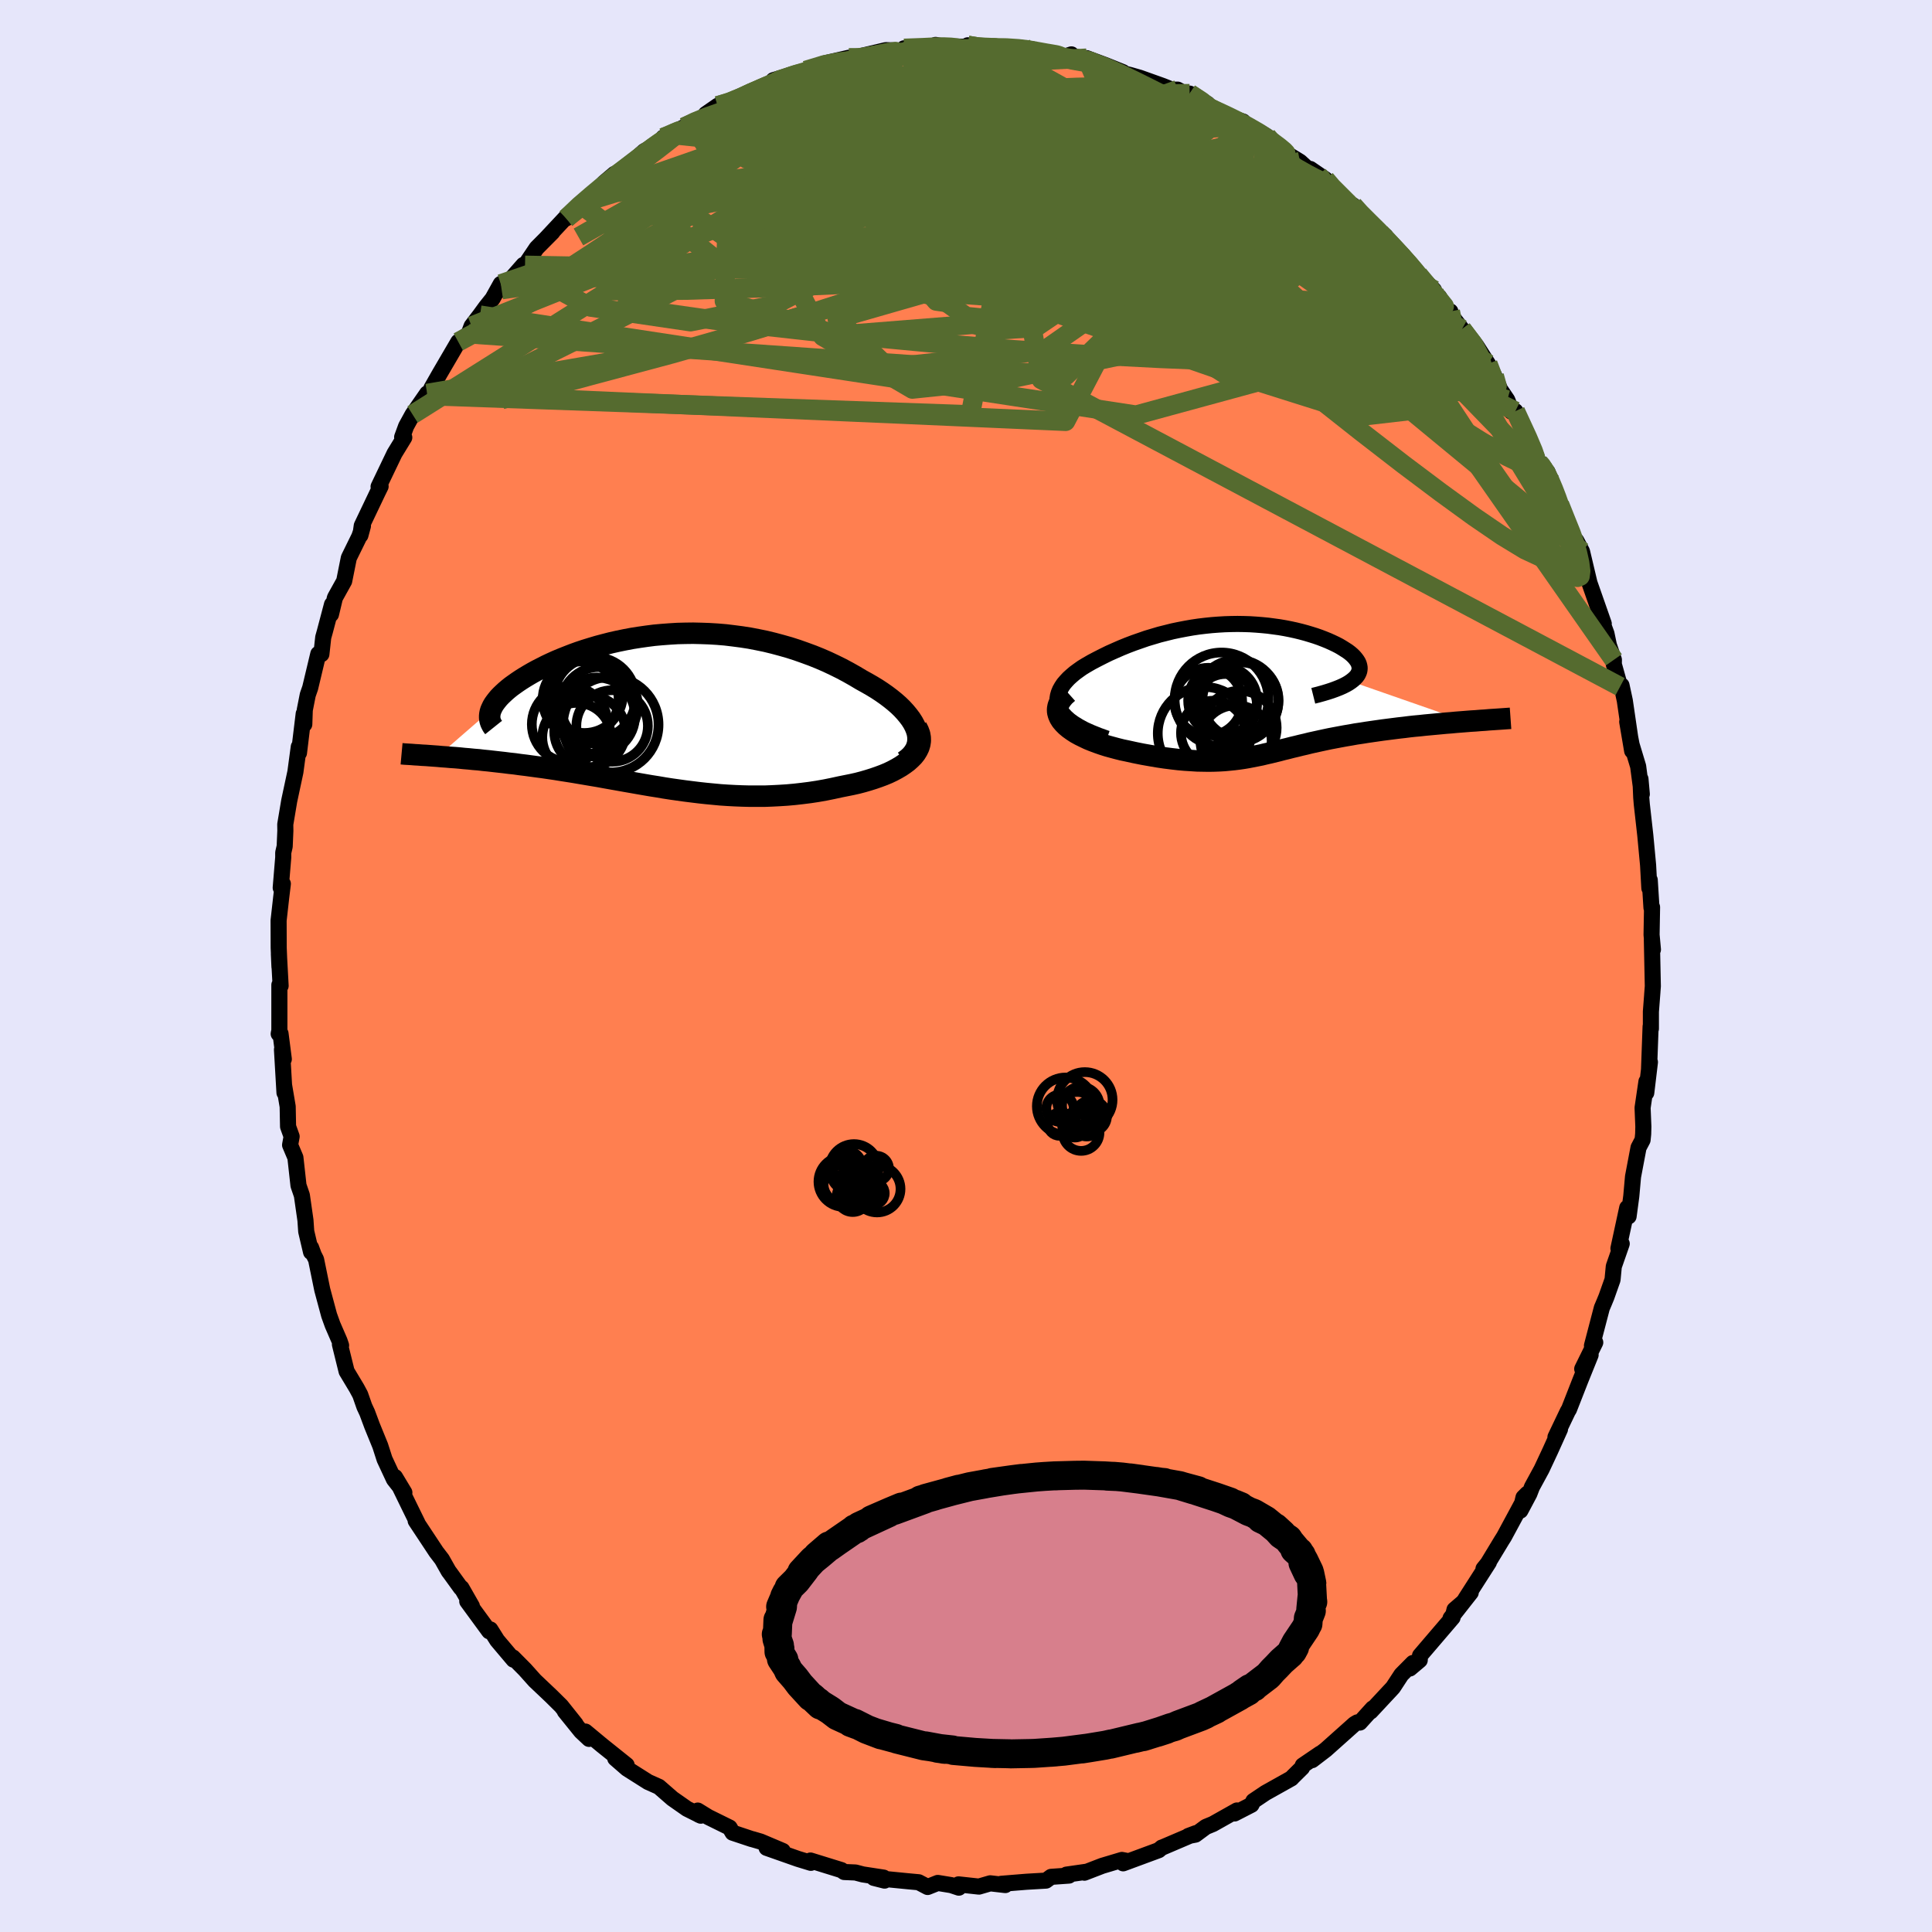 <svg viewBox="-100 -100 200 200" xmlns="http://www.w3.org/2000/svg" width="500" height="500" id="face-svg">
    <defs>
      <clipPath id="leftEyeClipPath">
        <polyline points="26.15,1.98 26,1.62 25.81,1.26 25.58,0.9 25.31,0.54 25.01,0.18 24.68,-0.18 24.32,-0.53 23.92,-0.88 23.5,-1.22 23.05,-1.56 22.58,-1.89 22.08,-2.22 21.57,-2.53 21.03,-2.84 20.47,-3.15 19.8,-3.55 19.11,-3.94 18.4,-4.32 17.67,-4.68 16.93,-5.03 16.17,-5.36 15.4,-5.67 14.61,-5.96 13.82,-6.24 13.01,-6.5 12.2,-6.73 11.38,-6.95 10.56,-7.15 9.73,-7.32 8.9,-7.48 8.06,-7.61 7.22,-7.72 6.39,-7.82 5.55,-7.89 4.72,-7.94 3.89,-7.97 3.06,-7.99 2.24,-7.98 1.43,-7.96 0.62,-7.91 -0.18,-7.85 -0.96,-7.78 -1.74,-7.68 -2.51,-7.57 -3.27,-7.45 -4.01,-7.31 -4.74,-7.16 -5.45,-7 -6.15,-6.82 -6.83,-6.64 -7.5,-6.44 -8.15,-6.24 -8.78,-6.03 -9.39,-5.81 -9.98,-5.58 -10.56,-5.35 -11.11,-5.12 -11.64,-4.88 -12.15,-4.64 -12.64,-4.39 -13.11,-4.15 -13.55,-3.91 -13.98,-3.66 -14.38,-3.42 -14.76,-3.18 -15.12,-2.94 -15.46,-2.7 -15.78,-2.47 -16.08,-2.23 -16.35,-2 -16.61,-1.76 -16.84,-1.54 -17.06,-1.31 -17.25,-1.08 -17.42,-0.86 -17.57,-0.65 -17.7,-0.43 -17.8,-0.22 -17.89,-0.02 -23.38,4.75 -22.95,4.79 -22.51,4.82 -22.06,4.86 -21.6,4.89 -21.13,4.93 -20.65,4.98 -20.16,5.02 -19.67,5.07 -19.16,5.11 -18.65,5.17 -18.13,5.22 -17.61,5.28 -17.08,5.34 -16.54,5.4 -15.99,5.47 -15.43,5.53 -14.86,5.61 -14.28,5.68 -13.69,5.76 -13.1,5.84 -12.49,5.92 -11.88,6.01 -11.26,6.1 -10.64,6.2 -10,6.3 -9.37,6.4 -8.72,6.51 -8.07,6.62 -7.42,6.73 -6.76,6.84 -6.1,6.96 -5.43,7.08 -4.75,7.2 -4.08,7.32 -3.39,7.44 -2.71,7.56 -2.02,7.68 -1.32,7.8 -0.62,7.91 0.08,8.03 0.79,8.14 1.5,8.24 2.22,8.34 2.94,8.43 3.67,8.52 4.4,8.6 5.14,8.67 5.88,8.74 6.63,8.79 7.38,8.83 8.14,8.86 8.9,8.88 9.67,8.88 10.44,8.88 11.22,8.85 12,8.81 12.78,8.76 13.56,8.69 14.35,8.6 15.14,8.5 15.93,8.38 16.72,8.24 17.51,8.08 18.29,7.91 18.89,7.79 19.49,7.67 20.07,7.54 20.64,7.39 21.19,7.23 21.73,7.06 22.25,6.88 22.76,6.69 23.24,6.49 23.7,6.27 24.13,6.04 24.54,5.8 24.91,5.55 25.26,5.29 25.57,5.01" />
      </clipPath>
      <clipPath id="rightEyeClipPath">
        <polyline points="-20.46,2.02 -20.57,1.7 -20.63,1.38 -20.64,1.06 -20.59,0.75 -20.5,0.44 -20.37,0.13 -20.2,-0.17 -20,-0.47 -19.75,-0.76 -19.48,-1.05 -19.17,-1.33 -18.84,-1.61 -18.47,-1.88 -18.09,-2.15 -17.68,-2.4 -17.11,-2.73 -16.52,-3.04 -15.91,-3.35 -15.3,-3.65 -14.67,-3.93 -14.03,-4.21 -13.39,-4.47 -12.73,-4.72 -12.07,-4.95 -11.41,-5.18 -10.74,-5.38 -10.07,-5.58 -9.39,-5.75 -8.71,-5.92 -8.04,-6.06 -7.36,-6.19 -6.68,-6.31 -6,-6.41 -5.33,-6.49 -4.65,-6.56 -3.99,-6.61 -3.32,-6.65 -2.66,-6.67 -2.01,-6.68 -1.36,-6.67 -0.72,-6.65 -0.09,-6.61 0.53,-6.56 1.15,-6.5 1.75,-6.42 2.34,-6.34 2.92,-6.24 3.48,-6.13 4.03,-6.01 4.56,-5.88 5.08,-5.74 5.58,-5.59 6.06,-5.44 6.52,-5.28 6.96,-5.11 7.38,-4.94 7.78,-4.76 8.16,-4.58 8.51,-4.4 8.83,-4.21 9.13,-4.02 9.41,-3.84 9.66,-3.65 9.88,-3.46 10.07,-3.27 10.23,-3.08 10.37,-2.89 10.48,-2.71 10.56,-2.52 10.61,-2.33 10.64,-2.14 10.63,-1.96 10.6,-1.78 10.53,-1.6 10.44,-1.42 10.31,-1.24 10.15,-1.07 9.96,-0.9 9.74,-0.73 21.65,3.42 21.15,3.46 20.63,3.5 20.11,3.55 19.58,3.59 19.05,3.64 18.51,3.69 17.97,3.74 17.43,3.79 16.88,3.85 16.33,3.9 15.78,3.96 15.23,4.03 14.69,4.09 14.14,4.16 13.59,4.23 13.04,4.3 12.48,4.38 11.92,4.46 11.37,4.54 10.81,4.63 10.26,4.71 9.71,4.81 9.17,4.9 8.63,5 8.1,5.1 7.57,5.2 7.05,5.31 6.54,5.42 6.04,5.53 5.54,5.64 5.06,5.76 4.58,5.87 4.1,5.99 3.63,6.1 3.17,6.22 2.71,6.33 2.26,6.45 1.81,6.56 1.36,6.67 0.91,6.77 0.46,6.88 0.01,6.97 -0.45,7.06 -0.91,7.15 -1.38,7.23 -1.86,7.3 -2.34,7.36 -2.84,7.41 -3.36,7.46 -3.88,7.49 -4.43,7.51 -4.99,7.52 -5.57,7.51 -6.17,7.5 -6.79,7.46 -7.44,7.42 -8.11,7.36 -8.8,7.28 -9.51,7.19 -10.25,7.08 -11.01,6.95 -11.8,6.81 -12.6,6.65 -13.42,6.47 -13.95,6.36 -14.47,6.23 -14.99,6.09 -15.5,5.95 -16,5.79 -16.49,5.62 -16.97,5.44 -17.44,5.25 -17.88,5.04 -18.31,4.83 -18.71,4.61 -19.08,4.37 -19.43,4.12 -19.73,3.87 -20,3.6" />
      </clipPath>
      <filter id="fuzzy">
        <feTurbulence id="turbulence" baseFrequency="0.05" numOctaves="3" type="noise" result="noise" />
        <feDisplacementMap in="SourceGraphic" in2="noise" scale="2" />
      </filter>
      <linearGradient id="rainbowGradient" x1="0%" y1="0%" x2="100%" y2="0%">
        <stop offset="0%" style="stop-color: [object Object]; stop-opacity: 1" />
        <stop offset="50%" style="stop-color: [object Object]; stop-opacity: 1" />
        <stop offset="100%" style="stop-color: [object Object]; stop-opacity: 1" />
      </linearGradient>
    </defs>
    <rect x="-100" y="-100" width="100%" height="100%" fill="rgb(230, 230, 250)" />
    <polyline id="faceContour" points="71.1,2.09 71.03,3.01 71.06,2.64 70.9,4.73 70.9,6.49 70.87,6.26 70.71,10.63 70.8,9.95 70.42,13.13 70.44,11.96 70.04,14.68 70.12,16.63 70.1,17.39 70.04,18 69.62,18.8 69.05,21.81 68.87,23.83 68.59,25.92 68.45,25.03 67.54,29.24 67.88,28.75 67.06,31.1 66.93,32.47 66.3,34.25 66.07,34.81 65.82,35.4 64.8,39.3 65.14,38.97 63.79,41.71 64.66,40.26 63.61,42.86 62.42,45.9 62.3,46.09 61.02,48.77 61.49,47.95 60.47,50.21 59.59,52.09 58.59,53.93 58.32,54.63 57.39,56.38 57.71,55.02 58.1,54.63 55.7,59.08 55.46,59.46 54.02,61.84 53.57,62.4 54.13,61.73 51.71,65.51 52.25,64.86 50.16,67.52 51.35,65.96 50.57,66.63 50.37,67.45 47,71.39 46.97,71.86 45.95,72.72 46.27,72.15 45.07,73.36 44.2,74.69 41.89,77.17 42.1,76.85 40.77,78.32 40.51,78.3 40.22,78.47 37.24,81.13 35.83,82.21 36.67,81.53 34.86,82.76 34.79,82.99 33.81,83.96 33.68,84.1 31,85.6 29.75,86.44 29.55,86.83 27.8,87.73 28.05,87.42 25.56,88.82 24.83,89.12 23.75,89.92 23.02,90.06 23.79,89.77 20.3,91.26 20.27,91.26 19.95,91.53 16.27,92.89 16.6,92.63 16.14,92.54 14.1,93.15 12.26,93.86 12.49,93.76 10.4,94.06 10.66,94.16 8.81,94.29 8.28,94.68 6.24,94.8 3.65,95.01 3.73,95.07 4.07,95.14 2.51,94.96 1.34,95.3 -0.77,95.07 -0.74,95.41 -1.52,95.15 -2.92,94.92 -3.97,95.34 -4.9,94.85 -5.98,94.75 -9.54,94.4 -8.43,94.68 -8.53,94.37 -10.68,94.04 -11.44,93.84 -12.61,93.79 -12.9,93.59 -16.1,92.6 -16.06,92.84 -17.4,92.43 -20.64,91.29 -18.97,91.61 -21.26,90.64 -22.08,90.4 -22.21,90.37 -24.16,89.72 -24.47,89.19 -26.68,88.1 -27.77,87.43 -27.67,87.86 -27.45,87.96 -28.89,87.24 -30.39,86.19 -31.79,84.97 -32.91,84.47 -35.09,83.09 -36.31,82.03 -35.13,82.72 -37.69,80.67 -39.4,79.25 -39.02,80.01 -39.85,79.23 -41.53,77.15 -40.41,78.48 -41.9,76.61 -42.92,75.6 -44.64,73.97 -45.65,72.84 -46.9,71.58 -46.84,71.81 -48.53,69.81 -49.24,68.68 -49.36,68.87 -51.63,65.77 -51.15,66.27 -52.23,64.38 -52.29,64.39 -53.44,62.8 -53.55,62.66 -54.25,61.42 -54.84,60.65 -56.97,57.43 -56.79,57.65 -57.59,56.02 -59.11,52.9 -58.14,54.51 -59.22,53.14 -60.19,51.06 -60.64,49.66 -61.48,47.6 -61.99,46.23 -62.28,45.61 -62.71,44.38 -63.07,43.71 -64.12,41.96 -64.81,39.17 -64.69,39.28 -64.85,38.81 -65.57,37.15 -65.93,36.15 -66.64,33.51 -67.28,30.38 -67.51,29.93 -67.8,29.15 -67.8,29.61 -68.3,27.48 -68.38,26.32 -68.75,23.74 -69.1,22.72 -69.42,19.83 -69.97,18.53 -69.81,17.65 -70.18,16.62 -70.22,14.55 -70.59,12.36 -70.55,13.12 -70.81,8.65 -70.62,9.64 -70.96,7 -71.15,7.02 -71.08,6.67 -71.08,1.96 -70.95,2.05 -71.13,-1.24 -71.07,0.09 -71.15,-1.9 -71.16,-4.71 -70.89,-7.11 -70.72,-8.51 -70.94,-8.1 -70.68,-11.24 -70.68,-11.73 -70.53,-12.38 -70.46,-14 -70.47,-14.66 -70.06,-17.1 -69.42,-20.09 -69.07,-22.69 -69.05,-22.06 -68.56,-26.11 -68.5,-25.02 -68.45,-26.5 -68.14,-28.07 -67.89,-28.79 -67.05,-32.31 -66.73,-32.28 -66.54,-34.02 -66.37,-34.63 -65.63,-37.43 -65.74,-36.4 -65.33,-38.12 -64.37,-39.85 -63.89,-42.25 -62.81,-44.45 -62.43,-45.55 -62.69,-44.59 -62.55,-45.58 -60.9,-49.04 -60.6,-49.65 -60.81,-49.62 -59.16,-53.06 -58.15,-54.71 -58.37,-54.75 -57.96,-55.87 -57.29,-57.09 -55.78,-59.27 -55.64,-59.04 -55.33,-59.83 -54.5,-61.29 -52.56,-64.61 -51.48,-65.44 -51.18,-66.24 -50.31,-67.38 -49.69,-68.23 -49.01,-69.08 -48.16,-70.61 -47.85,-70.57 -48.07,-70.01 -45.81,-72.58 -45.65,-72.54 -44.45,-74.32 -42.81,-75.97 -43.44,-75.34 -41.24,-77.69 -41.39,-77.39 -39.96,-78.9 -38.6,-79.75 -37.46,-81.09 -36.4,-81.99 -36.39,-81.52 -36.2,-81.91 -35.04,-82.8 -33.31,-84.35 -31.33,-85.42 -31.34,-85.76 -30.7,-86.1 -29.18,-86.84 -28.17,-87.38 -26.63,-88.14 -26.94,-88.19 -25.7,-89.05 -24.2,-89.39 -23.45,-89.81 -22.18,-90.51 -21.01,-90.93 -20.26,-91.21 -19.94,-91.7 -17.48,-92.43 -14.71,-93.14 -16.34,-92.68 -16.59,-92.71 -14.6,-93.45 -12.13,-94.02 -10.59,-93.88 -11.16,-94.13 -8.29,-94.81 -6.22,-94.74 -5.9,-94.81 -6.41,-95 -3.7,-95.01 -3.15,-95.35 -1.74,-95.06 -0.85,-95.18 0.37,-95.14 0.18,-95.31 1.1,-95.02 2.73,-95.04 4.09,-95.13 6.85,-94.9 5.07,-95.07 7.72,-94.69 8.9,-94.27 9.94,-94.05 10.91,-94.37 11.28,-93.96 12.49,-93.98 14.45,-93.25 16.24,-92.53 16.4,-92.38 16.98,-92.24 17.99,-91.95 20.37,-91.1 21.32,-90.72 21.91,-90.72 24.22,-89.43 23.15,-90.31 25,-89.25 25.22,-88.84 27.36,-87.82 28.68,-87.42 28.83,-86.97 30.33,-86.39 31.15,-85.89 31.38,-85.71 33.32,-84.02 34.57,-83.26 36.62,-81.39 35.64,-82.51 37.2,-81.44 37.18,-81.21 39.69,-78.87 40.08,-78.74 40.43,-78.2 41.95,-76.74 43.42,-75.56 42.87,-75.88 44.15,-74.43 45.26,-73.55 45.67,-72.81 48.44,-69.98 48.08,-69.92 48.98,-69.26 49.83,-67.56 50.14,-67.76 50.11,-67.5 51.34,-65.92 52.82,-64.23 54.03,-62.34 54.69,-61.09 55.29,-59.69 56.03,-58.6 56.31,-57.9 56.43,-57.41 56.87,-57.44 58.7,-53.58 59.31,-52.1 59.36,-52.14 60.2,-51.14 60.64,-50.04 60.78,-49.71 61.45,-47.79 62.51,-45.24 61.87,-46.53 63.11,-43.72 63.18,-44.03 63.77,-42.91 64.54,-39.66 66.02,-35.44 65.95,-35.36 66.3,-34.41 66.55,-33.21 67.07,-31.7 67.06,-31.24 67.71,-28.92 67.86,-29.05 68.2,-27.47 68.96,-22.27 68.45,-25.28 68.9,-22.92 69.58,-20.67 69.96,-17.79 69.82,-19.36 69.9,-17.45 69.96,-16.73 70.32,-13.53 70.61,-10.44 70.74,-8.06 70.78,-8.9 70.96,-6.03 71.02,-6.09 70.97,-3.23 71.11,-1.7 71,-2.71 71.1,2.09 71.03,3.01" fill="rgb(255, 127, 80)" stroke="black" stroke-width="1.667" stroke-linejoin="round" filter="url(#fuzzy)" />
    <g transform="translate(30.11 -28.73)">
      <polyline id="rightCountour" points="-20.46,2.02 -20.57,1.7 -20.63,1.38 -20.64,1.06 -20.59,0.75 -20.5,0.44 -20.37,0.13 -20.2,-0.17 -20,-0.47 -19.75,-0.76 -19.48,-1.05 -19.17,-1.33 -18.84,-1.61 -18.47,-1.88 -18.09,-2.15 -17.68,-2.4 -17.11,-2.73 -16.52,-3.04 -15.91,-3.35 -15.3,-3.65 -14.67,-3.93 -14.03,-4.21 -13.39,-4.47 -12.73,-4.72 -12.07,-4.95 -11.41,-5.18 -10.74,-5.38 -10.07,-5.58 -9.39,-5.75 -8.71,-5.92 -8.04,-6.06 -7.36,-6.19 -6.68,-6.31 -6,-6.41 -5.33,-6.49 -4.65,-6.56 -3.99,-6.61 -3.32,-6.65 -2.66,-6.67 -2.01,-6.68 -1.36,-6.67 -0.72,-6.65 -0.09,-6.61 0.53,-6.56 1.15,-6.5 1.75,-6.42 2.34,-6.34 2.92,-6.24 3.48,-6.13 4.03,-6.01 4.56,-5.88 5.08,-5.74 5.58,-5.59 6.06,-5.44 6.52,-5.28 6.96,-5.11 7.38,-4.94 7.78,-4.76 8.16,-4.58 8.51,-4.4 8.83,-4.21 9.13,-4.02 9.41,-3.84 9.66,-3.65 9.88,-3.46 10.07,-3.27 10.23,-3.08 10.37,-2.89 10.48,-2.71 10.56,-2.52 10.61,-2.33 10.64,-2.14 10.63,-1.96 10.6,-1.78 10.53,-1.6 10.44,-1.42 10.31,-1.24 10.15,-1.07 9.96,-0.9 9.74,-0.73 21.65,3.42 21.15,3.46 20.63,3.5 20.11,3.55 19.58,3.59 19.05,3.64 18.51,3.69 17.97,3.74 17.43,3.79 16.88,3.85 16.33,3.9 15.78,3.96 15.23,4.03 14.69,4.09 14.14,4.16 13.59,4.23 13.04,4.3 12.48,4.38 11.92,4.46 11.37,4.54 10.81,4.63 10.26,4.71 9.71,4.81 9.17,4.9 8.63,5 8.1,5.1 7.57,5.2 7.05,5.31 6.54,5.42 6.04,5.53 5.54,5.64 5.06,5.76 4.58,5.87 4.1,5.99 3.63,6.1 3.17,6.22 2.71,6.33 2.26,6.45 1.81,6.56 1.36,6.67 0.91,6.77 0.46,6.88 0.01,6.97 -0.45,7.06 -0.91,7.15 -1.38,7.23 -1.86,7.3 -2.34,7.36 -2.84,7.41 -3.36,7.46 -3.88,7.49 -4.43,7.51 -4.99,7.52 -5.57,7.51 -6.17,7.5 -6.79,7.46 -7.44,7.42 -8.11,7.36 -8.8,7.28 -9.51,7.19 -10.25,7.08 -11.01,6.95 -11.8,6.81 -12.6,6.65 -13.42,6.47 -13.95,6.36 -14.47,6.23 -14.99,6.09 -15.5,5.95 -16,5.79 -16.49,5.62 -16.97,5.44 -17.44,5.25 -17.88,5.04 -18.31,4.83 -18.71,4.61 -19.08,4.37 -19.43,4.12 -19.73,3.87 -20,3.6" fill="white" stroke="white" stroke-width="0" stroke-linejoin="round" filter="url(#fuzzy)" />
    </g>
    <g transform="translate(-31.3 -26.46)">
      <polyline id="leftCountour" points="26.15,1.98 26,1.62 25.81,1.26 25.58,0.9 25.31,0.54 25.01,0.18 24.68,-0.18 24.32,-0.53 23.92,-0.88 23.5,-1.22 23.05,-1.56 22.58,-1.89 22.08,-2.22 21.57,-2.53 21.03,-2.84 20.47,-3.15 19.8,-3.55 19.11,-3.94 18.4,-4.32 17.67,-4.68 16.93,-5.03 16.17,-5.36 15.4,-5.67 14.61,-5.96 13.82,-6.24 13.01,-6.5 12.2,-6.73 11.38,-6.95 10.56,-7.15 9.73,-7.32 8.9,-7.48 8.06,-7.61 7.22,-7.72 6.39,-7.82 5.55,-7.89 4.72,-7.94 3.89,-7.97 3.06,-7.99 2.24,-7.98 1.43,-7.96 0.62,-7.91 -0.18,-7.85 -0.96,-7.78 -1.74,-7.68 -2.51,-7.57 -3.27,-7.45 -4.01,-7.31 -4.74,-7.16 -5.45,-7 -6.15,-6.82 -6.83,-6.64 -7.5,-6.44 -8.15,-6.24 -8.78,-6.03 -9.39,-5.81 -9.98,-5.58 -10.56,-5.35 -11.11,-5.12 -11.64,-4.88 -12.15,-4.64 -12.64,-4.39 -13.11,-4.15 -13.55,-3.91 -13.98,-3.66 -14.38,-3.42 -14.76,-3.18 -15.12,-2.94 -15.46,-2.7 -15.78,-2.47 -16.08,-2.23 -16.35,-2 -16.61,-1.76 -16.84,-1.54 -17.06,-1.31 -17.25,-1.08 -17.42,-0.86 -17.57,-0.65 -17.7,-0.43 -17.8,-0.22 -17.89,-0.02 -23.38,4.75 -22.95,4.79 -22.51,4.82 -22.06,4.86 -21.6,4.89 -21.13,4.93 -20.65,4.98 -20.16,5.02 -19.67,5.07 -19.16,5.11 -18.65,5.17 -18.13,5.22 -17.61,5.28 -17.08,5.34 -16.54,5.4 -15.99,5.47 -15.43,5.53 -14.86,5.61 -14.28,5.68 -13.69,5.76 -13.1,5.84 -12.49,5.92 -11.88,6.01 -11.26,6.1 -10.64,6.2 -10,6.3 -9.37,6.4 -8.72,6.51 -8.07,6.62 -7.42,6.73 -6.76,6.84 -6.1,6.96 -5.43,7.08 -4.75,7.2 -4.08,7.32 -3.39,7.44 -2.71,7.56 -2.02,7.68 -1.32,7.8 -0.62,7.91 0.08,8.03 0.79,8.14 1.5,8.24 2.22,8.34 2.94,8.43 3.67,8.52 4.4,8.6 5.14,8.67 5.88,8.74 6.63,8.79 7.38,8.83 8.14,8.86 8.9,8.88 9.67,8.88 10.44,8.88 11.22,8.85 12,8.81 12.78,8.76 13.56,8.69 14.35,8.6 15.14,8.5 15.93,8.38 16.72,8.24 17.51,8.08 18.29,7.91 18.89,7.79 19.49,7.67 20.07,7.54 20.64,7.39 21.19,7.23 21.73,7.06 22.25,6.88 22.76,6.69 23.24,6.49 23.7,6.27 24.13,6.04 24.54,5.8 24.91,5.55 25.26,5.29 25.57,5.01" fill="white" stroke="white" stroke-width="0" stroke-linejoin="round" filter="url(#fuzzy)" />
    </g>
    <g transform="translate(30.11 -28.73)">
      <polyline id="rightUpper" points="-15.53,5.19 -16.39,4.88 -17.16,4.57 -17.85,4.26 -18.44,3.94 -18.96,3.62 -19.4,3.3 -19.76,2.98 -20.06,2.66 -20.29,2.34 -20.46,2.02 -20.57,1.7 -20.63,1.38 -20.64,1.06 -20.59,0.75 -20.5,0.44 -20.37,0.13 -20.2,-0.17 -20,-0.47 -19.75,-0.76 -19.48,-1.05 -19.17,-1.33 -18.84,-1.61 -18.47,-1.88 -18.09,-2.15 -17.68,-2.4 -17.11,-2.73 -16.52,-3.04 -15.91,-3.35 -15.3,-3.65 -14.67,-3.93 -14.03,-4.21 -13.39,-4.47 -12.73,-4.72 -12.07,-4.95 -11.41,-5.18 -10.74,-5.38 -10.07,-5.58 -9.39,-5.75 -8.71,-5.92 -8.04,-6.06 -7.36,-6.19 -6.68,-6.31 -6,-6.41 -5.33,-6.49 -4.65,-6.56 -3.99,-6.61 -3.32,-6.65 -2.66,-6.67 -2.01,-6.68 -1.36,-6.67 -0.72,-6.65 -0.09,-6.61 0.53,-6.56 1.15,-6.5 1.75,-6.42 2.34,-6.34 2.92,-6.24 3.48,-6.13 4.03,-6.01 4.56,-5.88 5.08,-5.74 5.58,-5.59 6.06,-5.44 6.52,-5.28 6.96,-5.11 7.38,-4.94 7.78,-4.76 8.16,-4.58 8.51,-4.4 8.83,-4.21 9.13,-4.02 9.41,-3.84 9.66,-3.65 9.88,-3.46 10.07,-3.27 10.23,-3.08 10.37,-2.89 10.48,-2.71 10.56,-2.52 10.61,-2.33 10.64,-2.14 10.63,-1.96 10.6,-1.78 10.53,-1.6 10.44,-1.42 10.31,-1.24 10.15,-1.07 9.96,-0.9 9.74,-0.73 9.49,-0.56 9.21,-0.4 8.89,-0.24 8.55,-0.09 8.17,0.06 7.76,0.21 7.33,0.35 6.86,0.49 6.36,0.63 5.84,0.76" fill="none" stroke="black" stroke-width="1.667" stroke-linejoin="round" filter="url(#fuzzy)" />
      <polyline id="rightLower" points="-19.56,0.45 -19.94,0.79 -20.23,1.14 -20.44,1.47 -20.57,1.8 -20.63,2.13 -20.62,2.44 -20.54,2.74 -20.41,3.04 -20.23,3.33 -20,3.6 -19.73,3.87 -19.43,4.12 -19.08,4.37 -18.71,4.61 -18.31,4.83 -17.88,5.04 -17.44,5.25 -16.97,5.44 -16.49,5.62 -16,5.79 -15.5,5.95 -14.99,6.09 -14.47,6.23 -13.95,6.36 -13.42,6.47 -12.6,6.65 -11.8,6.81 -11.01,6.95 -10.25,7.08 -9.51,7.19 -8.8,7.28 -8.11,7.36 -7.44,7.42 -6.79,7.46 -6.17,7.5 -5.57,7.51 -4.99,7.52 -4.43,7.51 -3.88,7.49 -3.36,7.46 -2.84,7.41 -2.34,7.36 -1.86,7.3 -1.38,7.23 -0.91,7.15 -0.45,7.06 0.01,6.97 0.46,6.88 0.91,6.77 1.36,6.67 1.81,6.56 2.26,6.45 2.71,6.33 3.17,6.22 3.63,6.1 4.1,5.99 4.58,5.87 5.06,5.76 5.54,5.64 6.04,5.53 6.54,5.42 7.05,5.31 7.57,5.2 8.1,5.1 8.63,5 9.17,4.9 9.71,4.81 10.26,4.71 10.81,4.63 11.37,4.54 11.92,4.46 12.48,4.38 13.04,4.3 13.59,4.23 14.14,4.16 14.69,4.09 15.23,4.03 15.78,3.96 16.33,3.9 16.88,3.85 17.43,3.79 17.97,3.74 18.51,3.69 19.05,3.64 19.58,3.59 20.11,3.55 20.63,3.5 21.15,3.46 21.65,3.42 22.15,3.38 22.65,3.35 23.13,3.31 23.61,3.28 24.07,3.24 24.53,3.21 24.98,3.18 25.41,3.15 25.84,3.12 26.26,3.09" fill="none" stroke="black" stroke-width="2.222" stroke-linejoin="round" filter="url(#fuzzy)" />
      <circle r="4.81" cx="-5.446" cy="4.651" stroke="black" fill="none" stroke-width="1.0" filter="url(#fuzzy)" clip-path="url(#rightEyeClipPath)" /><circle r="3.508" cx="-5.026" cy="1.366" stroke="black" fill="none" stroke-width="1.0" filter="url(#fuzzy)" clip-path="url(#rightEyeClipPath)" /><circle r="3.684" cx="-2.156" cy="5.426" stroke="black" fill="none" stroke-width="1.0" filter="url(#fuzzy)" clip-path="url(#rightEyeClipPath)" /><circle r="3.568" cx="-3.546" cy="1.261" stroke="black" fill="none" stroke-width="1.0" filter="url(#fuzzy)" clip-path="url(#rightEyeClipPath)" /><circle r="3.946" cx="-1.696" cy="1.241" stroke="black" fill="none" stroke-width="1.0" filter="url(#fuzzy)" clip-path="url(#rightEyeClipPath)" /><circle r="3.346" cx="-4.511" cy="4.611" stroke="black" fill="none" stroke-width="1.0" filter="url(#fuzzy)" clip-path="url(#rightEyeClipPath)" /><circle r="3.236" cx="-3.226" cy="1.736" stroke="black" fill="none" stroke-width="1.0" filter="url(#fuzzy)" clip-path="url(#rightEyeClipPath)" /><circle r="3.828" cx="-1.776" cy="4.066" stroke="black" fill="none" stroke-width="1.0" filter="url(#fuzzy)" clip-path="url(#rightEyeClipPath)" /><circle r="4.288" cx="-2.066" cy="1.306" stroke="black" fill="none" stroke-width="1.0" filter="url(#fuzzy)" clip-path="url(#rightEyeClipPath)" /><circle r="4.858" cx="-3.651" cy="1.136" stroke="black" fill="none" stroke-width="1.0" filter="url(#fuzzy)" clip-path="url(#rightEyeClipPath)" />
      </g>
    <g transform="translate(-31.3 -26.46)">
      <polyline id="leftUpper" points="24.91,5.27 25.3,4.98 25.62,4.68 25.87,4.37 26.07,4.05 26.21,3.72 26.3,3.38 26.33,3.04 26.32,2.69 26.26,2.33 26.15,1.98 26,1.62 25.81,1.26 25.58,0.9 25.31,0.54 25.01,0.18 24.68,-0.18 24.32,-0.53 23.92,-0.88 23.5,-1.22 23.05,-1.56 22.58,-1.89 22.08,-2.22 21.57,-2.53 21.03,-2.84 20.47,-3.15 19.8,-3.55 19.11,-3.94 18.4,-4.32 17.67,-4.68 16.93,-5.03 16.17,-5.36 15.4,-5.67 14.61,-5.96 13.82,-6.24 13.01,-6.5 12.2,-6.73 11.38,-6.95 10.56,-7.15 9.73,-7.32 8.9,-7.48 8.06,-7.61 7.22,-7.72 6.39,-7.82 5.55,-7.89 4.72,-7.94 3.89,-7.97 3.06,-7.99 2.24,-7.98 1.43,-7.96 0.62,-7.91 -0.18,-7.85 -0.96,-7.78 -1.74,-7.68 -2.51,-7.57 -3.27,-7.45 -4.01,-7.31 -4.74,-7.16 -5.45,-7 -6.15,-6.82 -6.83,-6.64 -7.5,-6.44 -8.15,-6.24 -8.78,-6.03 -9.39,-5.81 -9.98,-5.58 -10.56,-5.35 -11.11,-5.12 -11.64,-4.88 -12.15,-4.64 -12.64,-4.39 -13.11,-4.15 -13.55,-3.91 -13.98,-3.66 -14.38,-3.42 -14.76,-3.18 -15.12,-2.94 -15.46,-2.7 -15.78,-2.47 -16.08,-2.23 -16.35,-2 -16.61,-1.76 -16.84,-1.54 -17.06,-1.31 -17.25,-1.08 -17.42,-0.86 -17.57,-0.65 -17.7,-0.43 -17.8,-0.22 -17.89,-0.02 -17.95,0.18 -17.99,0.38 -18.01,0.57 -18.01,0.75 -17.99,0.94 -17.95,1.11 -17.89,1.29 -17.81,1.45 -17.72,1.62 -17.6,1.77" fill="none" stroke="black" stroke-width="2.222" stroke-linejoin="round" filter="url(#fuzzy)" />
      <polyline id="leftLower" points="26.18,1.74 26.37,2.11 26.5,2.46 26.56,2.81 26.57,3.16 26.52,3.49 26.42,3.82 26.27,4.13 26.08,4.44 25.85,4.73 25.57,5.01 25.26,5.29 24.91,5.55 24.54,5.8 24.13,6.04 23.7,6.27 23.24,6.49 22.76,6.69 22.25,6.88 21.73,7.06 21.19,7.23 20.64,7.39 20.07,7.54 19.49,7.67 18.89,7.79 18.29,7.91 17.51,8.08 16.72,8.24 15.93,8.38 15.14,8.5 14.35,8.6 13.56,8.69 12.78,8.76 12,8.81 11.22,8.85 10.44,8.88 9.67,8.88 8.9,8.88 8.14,8.86 7.38,8.83 6.63,8.79 5.88,8.74 5.14,8.67 4.4,8.6 3.67,8.52 2.94,8.43 2.22,8.34 1.5,8.24 0.79,8.14 0.08,8.03 -0.62,7.91 -1.32,7.8 -2.02,7.68 -2.71,7.56 -3.39,7.44 -4.08,7.32 -4.75,7.2 -5.43,7.08 -6.1,6.96 -6.76,6.84 -7.42,6.73 -8.07,6.62 -8.72,6.51 -9.37,6.4 -10,6.3 -10.64,6.2 -11.26,6.1 -11.88,6.01 -12.49,5.92 -13.1,5.84 -13.69,5.76 -14.28,5.68 -14.86,5.61 -15.43,5.53 -15.99,5.47 -16.54,5.4 -17.08,5.34 -17.61,5.28 -18.13,5.22 -18.65,5.17 -19.16,5.11 -19.67,5.07 -20.16,5.02 -20.65,4.98 -21.13,4.93 -21.6,4.89 -22.06,4.86 -22.51,4.82 -22.95,4.79 -23.38,4.75 -23.8,4.72 -24.21,4.69 -24.61,4.66 -25,4.64 -25.38,4.61 -25.75,4.59 -26.11,4.56 -26.46,4.54 -26.8,4.52 -27.13,4.49" fill="none" stroke="black" stroke-width="2.222" stroke-linejoin="round" filter="url(#fuzzy)" />
      <circle r="3.688" cx="-7.639" cy="2.179" stroke="black" fill="none" stroke-width="1.0" filter="url(#fuzzy)" clip-path="url(#leftEyeClipPath)" /><circle r="3.562" cx="-8.999" cy="2.784" stroke="black" fill="none" stroke-width="1.0" filter="url(#fuzzy)" clip-path="url(#leftEyeClipPath)" /><circle r="4.946" cx="-5.474" cy="1.479" stroke="black" fill="none" stroke-width="1.0" filter="url(#fuzzy)" clip-path="url(#leftEyeClipPath)" /><circle r="3.972" cx="-6.929" cy="0.564" stroke="black" fill="none" stroke-width="1.0" filter="url(#fuzzy)" clip-path="url(#leftEyeClipPath)" /><circle r="3.932" cx="-9.714" cy="1.439" stroke="black" fill="none" stroke-width="1.0" filter="url(#fuzzy)" clip-path="url(#leftEyeClipPath)" /><circle r="3.934" cx="-8.594" cy="-1.131" stroke="black" fill="none" stroke-width="1.0" filter="url(#fuzzy)" clip-path="url(#leftEyeClipPath)" /><circle r="3.996" cx="-6.669" cy="-0.496" stroke="black" fill="none" stroke-width="1.0" filter="url(#fuzzy)" clip-path="url(#leftEyeClipPath)" /><circle r="3.99" cx="-8.214" cy="-1.651" stroke="black" fill="none" stroke-width="1.0" filter="url(#fuzzy)" clip-path="url(#leftEyeClipPath)" /><circle r="3.702" cx="-5.334" cy="1.614" stroke="black" fill="none" stroke-width="1.0" filter="url(#fuzzy)" clip-path="url(#leftEyeClipPath)" /><circle r="4.24" cx="-7.139" cy="-1.271" stroke="black" fill="none" stroke-width="1.0" filter="url(#fuzzy)" clip-path="url(#leftEyeClipPath)" />
    </g>
    <g id="hairs">
      <polyline points="-23.45,-89.81 -22.03,-90.23 -20.19,-90.26 -17.83,-90 -14.89,-89.48 -11.49,-88.69 -7.75,-87.65 -3.72,-86.37 0.65,-84.88 5.44,-83.22 10.64,-81.37 16.18,-79.39 21.93,-77.3 27.78,-75.19 33.61,-73.12 39.29,-71.13 44.74,-69.27" fill="none" stroke="rgb(85, 107, 47)" stroke-width="2" stroke-linejoin="round" filter="url(#fuzzy)" /><polyline points="61.45,-47.79 62.02,-46.36 62.33,-45.59 62.64,-44.82 62.97,-43.89 63.29,-42.82 63.53,-41.75 63.64,-40.88 63.57,-40.35 63.3,-40.23 62.82,-40.52 62.16,-41.17 61.31,-42.14 60.28,-43.42 59.06,-45 57.63,-46.92 55.97,-49.22 54.07,-51.94 51.92,-55.11 49.54,-58.72 46.92,-62.78 44.09,-67.26 40.99,-72.23 37.45,-77.79" fill="none" stroke="rgb(85, 107, 47)" stroke-width="2" stroke-linejoin="round" filter="url(#fuzzy)" /><polyline points="-23.45,-89.81 -22.25,-90.39 -21.08,-90.87 -19.85,-91.34 -18.5,-91.82 -17.13,-92.26 -15.83,-92.65 -14.63,-92.99 -13.48,-93.3 -12.33,-93.6 -11.19,-93.87 -10.13,-94.12 -9.2,-94.32 -8.49,-94.47 -8.07,-94.56 -7.99,-94.56 -8.29,-94.49 -8.96,-94.34 -10,-94.11 -11.4,-93.78 -12.97,-93.41 -14.29,-93.12" fill="none" stroke="rgb(85, 107, 47)" stroke-width="2" stroke-linejoin="round" filter="url(#fuzzy)" /><polyline points="54.03,-62.34 54.45,-61.24 54.44,-60.46 53.93,-60.06 52.94,-59.97 51.48,-60.08 49.56,-60.35 47.13,-60.82 44.13,-61.58 40.52,-62.74 36.25,-64.3 31.3,-66.24 25.62,-68.49 19.19,-71.05 12.02,-73.94 4.11,-77.21 -4.56,-80.9 -14.03,-84.95" fill="none" stroke="rgb(85, 107, 47)" stroke-width="2" stroke-linejoin="round" filter="url(#fuzzy)" /><polyline points="40.08,-78.74 40.79,-77.95 41.76,-76.98 42.66,-76.09 43.48,-75.24 44.29,-74.38 45.09,-73.51 45.85,-72.66 46.5,-71.9 46.98,-71.3 47.28,-70.9 47.37,-70.7 47.28,-70.68 47.02,-70.83 46.6,-71.12 46,-71.57 45.18,-72.2 44.1,-73.09 42.69,-74.33 40.86,-75.99 38.61,-78.13 36.01,-80.69 33.22,-83.5" fill="none" stroke="rgb(85, 107, 47)" stroke-width="2" stroke-linejoin="round" filter="url(#fuzzy)" /><polyline points="-29.18,-86.84 -28.06,-87.38 -26.88,-87.87 -25.57,-88.33 -24.04,-88.78 -22.3,-89.22 -20.42,-89.66 -18.42,-90.08 -16.34,-90.5 -14.19,-90.9 -12,-91.27 -9.81,-91.61 -7.68,-91.91 -5.63,-92.18 -3.64,-92.43 -1.71,-92.68 0.19,-92.92 2,-93.17 3.67,-93.43 5.12,-93.68 6.32,-93.92 7.26,-94.12 8.01,-94.23 8.6,-94.25" fill="none" stroke="rgb(85, 107, 47)" stroke-width="2" stroke-linejoin="round" filter="url(#fuzzy)" /><polyline points="-31.34,-85.76 -30.22,-86.14 -28.38,-86.51 -26.1,-86.79 -23.46,-86.96 -20.46,-87.03 -17.08,-87.02 -13.31,-86.92 -9.21,-86.76 -4.84,-86.55 -0.27,-86.29 4.47,-86 9.36,-85.69 14.37,-85.35 19.46,-84.9 24.61,-84.26 29.78,-83.49" fill="none" stroke="rgb(85, 107, 47)" stroke-width="2" stroke-linejoin="round" filter="url(#fuzzy)" /><polyline points="25.22,-88.84 26.77,-88.04 27.51,-87.41 27.71,-86.77 27.51,-86.06 26.97,-85.22 26.09,-84.23 24.84,-83.13 23.16,-81.97 21.01,-80.78 18.35,-79.56 15.17,-78.28 11.5,-76.9 7.3,-75.39 2.54,-73.73 -2.8,-71.91 -8.78,-69.92 -15.4,-67.79 -22.64,-65.59 -30.46,-63.36 -38.9,-61.1 -48.07,-58.63" fill="none" stroke="rgb(85, 107, 47)" stroke-width="2" stroke-linejoin="round" filter="url(#fuzzy)" /><polyline points="-21.01,-90.93 -20.05,-91.23 -18.32,-91.55 -16.08,-91.78 -13.65,-91.84 -11.09,-91.76 -8.3,-91.62 -5.19,-91.46 -1.8,-91.31 1.78,-91.13 5.44,-90.92 9.1,-90.65 12.67,-90.34 16.05,-90.01 19.13,-89.7 21.98,-89.47" fill="none" stroke="rgb(85, 107, 47)" stroke-width="2" stroke-linejoin="round" filter="url(#fuzzy)" /><polyline points="-12.13,-94.02 -11.01,-94.03 -9.75,-94.22 -8.2,-94.42 -6.62,-94.58 -5.14,-94.71 -3.74,-94.8 -2.39,-94.87 -1.1,-94.92 0.09,-94.95 1.1,-94.97 1.92,-95 2.51,-95.02 2.88,-95.04 3,-95.06 2.82,-95.07 2.34,-95.09 1.58,-95.12 0.6,-95.15" fill="none" stroke="rgb(85, 107, 47)" stroke-width="2" stroke-linejoin="round" filter="url(#fuzzy)" /><polyline points="-20.26,-91.21 -19.24,-91.75 -17.72,-92.25 -16.43,-92.63 -15.37,-92.92 -14.3,-93.19 -13.11,-93.48 -11.82,-93.78 -10.54,-94.05 -9.38,-94.29 -8.41,-94.48 -7.7,-94.61 -7.3,-94.67 -7.26,-94.66 -7.57,-94.58 -8.26,-94.42 -9.35,-94.17 -10.84,-93.83 -12.58,-93.45 -14.1,-93.14" fill="none" stroke="rgb(85, 107, 47)" stroke-width="2" stroke-linejoin="round" filter="url(#fuzzy)" /><polyline points="-16.34,-92.68 -15.94,-92.85 -14.96,-93.04 -14.1,-93.03 -13.65,-92.77 -13.66,-92.25 -14.15,-91.46 -15.17,-90.38 -16.77,-88.99 -18.95,-87.31 -21.69,-85.34 -24.98,-83.04 -28.88,-80.36 -33.47,-77.26 -38.8,-73.73 -44.86,-69.78" fill="none" stroke="rgb(85, 107, 47)" stroke-width="2" stroke-linejoin="round" filter="url(#fuzzy)" /><polyline points="-41.39,-77.39 -39.88,-78.59 -38.15,-79.48 -36.26,-80.06 -34.22,-80.38 -31.91,-80.54 -29.27,-80.63 -26.25,-80.71 -22.89,-80.75 -19.25,-80.73 -15.39,-80.62 -11.37,-80.43 -7.21,-80.17 -2.92,-79.85 1.5,-79.47 6.06,-79 10.76,-78.44 15.58,-77.8 20.49,-77.12 25.42,-76.47 30.27,-75.89 34.97,-75.43 39.55,-75.02" fill="none" stroke="rgb(85, 107, 47)" stroke-width="2" stroke-linejoin="round" filter="url(#fuzzy)" /><polyline points="24.22,-89.43 23.99,-89.68 24.46,-89.33 25.04,-88.81 25.51,-88.27 25.75,-87.76 25.69,-87.28 25.34,-86.79 24.72,-86.29 23.82,-85.75 22.61,-85.2 21.07,-84.66 19.15,-84.15 16.82,-83.7 14.06,-83.27 10.88,-82.85 7.27,-82.42 3.2,-81.96 -1.35,-81.49 -6.39,-81.05 -11.87,-80.7 -17.76,-80.49 -24.07,-80.41 -30.94,-80.27" fill="none" stroke="rgb(85, 107, 47)" stroke-width="2" stroke-linejoin="round" filter="url(#fuzzy)" /><polyline points="51.34,-65.92 52.48,-64.43 53.08,-63.3 53.17,-62.62 52.78,-62.44 51.9,-62.76 50.54,-63.56 48.71,-64.78 46.38,-66.39 43.53,-68.42 40.1,-70.97 36.03,-74.18 31.2,-78.11 25.49,-82.79 18.79,-88.14" fill="none" stroke="rgb(85, 107, 47)" stroke-width="2" stroke-linejoin="round" filter="url(#fuzzy)" /><polyline points="-6.41,-95 -4.49,-95.07 -3.24,-95.13 -2.3,-95.14 -1.59,-95.11 -1.08,-95.06 -0.7,-94.98 -0.42,-94.87 -0.25,-94.72 -0.26,-94.52 -0.54,-94.26 -1.13,-93.94 -2.07,-93.54 -3.37,-93.07 -5.06,-92.54 -7.16,-91.95 -9.69,-91.29 -12.62,-90.55 -15.95,-89.73 -19.72,-88.84 -24.09,-87.88" fill="none" stroke="rgb(85, 107, 47)" stroke-width="2" stroke-linejoin="round" filter="url(#fuzzy)" /><polyline points="50.14,-67.76 50.27,-67.13 50.35,-66.07 49.97,-64.94 48.93,-63.94 47.13,-63.17 44.54,-62.67 41.15,-62.42 37.01,-62.37 32.12,-62.46 26.51,-62.63 20.15,-62.89 12.98,-63.26 4.94,-63.8 -4.02,-64.54 -13.91,-65.47 -24.66,-66.66 -36.12,-68.3" fill="none" stroke="rgb(85, 107, 47)" stroke-width="2" stroke-linejoin="round" filter="url(#fuzzy)" /><polyline points="-29.18,-86.84 -27.99,-87.35 -26.59,-87.75 -24.92,-88.07 -22.9,-88.33 -20.54,-88.55 -17.9,-88.73 -15.05,-88.87 -12.01,-88.97 -8.81,-89.03 -5.47,-89.04 -2.04,-89.01 1.4,-88.93 4.79,-88.84 8.13,-88.76 11.48,-88.69 14.85,-88.61 18.22,-88.48 21.48,-88.3 24.59,-88.09" fill="none" stroke="rgb(85, 107, 47)" stroke-width="2" stroke-linejoin="round" filter="url(#fuzzy)" /><polyline points="37.2,-81.44 37.89,-80.63 39.05,-79.47 40.22,-78.3 41.36,-77.14 42.49,-75.95 43.6,-74.76 44.69,-73.59 45.73,-72.45 46.72,-71.36 47.62,-70.38 48.38,-69.55 48.96,-68.92 49.33,-68.5 49.51,-68.29 49.51,-68.31 49.31,-68.56 48.88,-69.1 48.1,-70.04 46.83,-71.57" fill="none" stroke="rgb(85, 107, 47)" stroke-width="2" stroke-linejoin="round" filter="url(#fuzzy)" /><polyline points="0.18,-95.31 1.34,-95.12 2.82,-95.02 4.36,-94.91 5.79,-94.76 7.13,-94.58 8.38,-94.37 9.55,-94.17 10.61,-93.98 11.52,-93.83 12.26,-93.71 12.8,-93.6 13.1,-93.53 13.14,-93.48 12.84,-93.49 12.18,-93.58 11.11,-93.77 9.62,-94.08 7.87,-94.5" fill="none" stroke="rgb(85, 107, 47)" stroke-width="2" stroke-linejoin="round" filter="url(#fuzzy)" /><polyline points="2.73,-95.04 4.19,-95.04 5.4,-94.96 6.41,-94.84 7.37,-94.67 8.26,-94.51 8.97,-94.39 9.44,-94.3 9.66,-94.23 9.58,-94.15 9.16,-94.08 8.37,-94.05 7.14,-94.09 5.47,-94.22 3.29,-94.45 0.51,-94.78" fill="none" stroke="rgb(85, 107, 47)" stroke-width="2" stroke-linejoin="round" filter="url(#fuzzy)" /><polyline points="42.87,-75.88 44,-74.68 45,-73.61 45.92,-72.57 46.68,-71.64 47.22,-70.92 47.53,-70.4 47.65,-70.06 47.6,-69.85 47.42,-69.72 47.11,-69.66 46.63,-69.69 45.94,-69.86 44.99,-70.24 43.74,-70.88 42.14,-71.82 40.19,-73.07 37.9,-74.6 35.29,-76.39 32.38,-78.44 29.15,-80.79 25.51,-83.52 21.34,-86.69 16.53,-90.25" fill="none" stroke="rgb(85, 107, 47)" stroke-width="2" stroke-linejoin="round" filter="url(#fuzzy)" /><polyline points="51.34,-65.92 52.52,-64.35 53.22,-63.01 53.48,-62 53.35,-61.31 52.87,-60.91 52.08,-60.73 51.01,-60.71 49.66,-60.81 47.99,-61.06 45.95,-61.51 43.48,-62.21 40.57,-63.18 37.2,-64.4 33.37,-65.86 29.11,-67.55 24.44,-69.49 19.35,-71.71 13.79,-74.19 7.68,-76.92 0.99,-79.85 -6.23,-82.99 -13.88,-86.47" fill="none" stroke="rgb(85, 107, 47)" stroke-width="2" stroke-linejoin="round" filter="url(#fuzzy)" /><polyline points="11.28,-93.96 12.73,-93.68 14.37,-93.07 15.93,-92.38 17.43,-91.65 19,-90.87 20.68,-90.02 22.44,-89.12 24.22,-88.2 25.94,-87.28 27.57,-86.4 29.09,-85.54 30.53,-84.72 31.9,-83.93 33.18,-83.19 34.35,-82.53 35.34,-81.97 36.1,-81.57 36.62,-81.33 36.87,-81.28 36.82,-81.46 36.47,-81.85" fill="none" stroke="rgb(85, 107, 47)" stroke-width="2" stroke-linejoin="round" filter="url(#fuzzy)" /><polyline points="-16.59,-92.71 -14.71,-93.28 -13.18,-93.58 -12.12,-93.7 -11.41,-93.68 -10.99,-93.52 -10.92,-93.22 -11.24,-92.76 -11.96,-92.12 -13.09,-91.28 -14.65,-90.21 -16.68,-88.91 -19.22,-87.36 -22.29,-85.57 -25.91,-83.52 -30.07,-81.17 -34.81,-78.48 -40.12,-75.47" fill="none" stroke="rgb(85, 107, 47)" stroke-width="2" stroke-linejoin="round" filter="url(#fuzzy)" /><polyline points="-31.34,-85.76 -30.33,-86.19 -28.85,-86.69 -27.16,-87.16 -25.32,-87.58 -23.3,-87.96 -21.09,-88.3 -18.68,-88.63 -16.12,-88.94 -13.44,-89.25 -10.66,-89.54 -7.81,-89.81 -4.92,-90.05 -2.04,-90.26 0.79,-90.44 3.53,-90.59 6.18,-90.73 8.81,-90.85 11.44,-90.96 14.01,-91.02 16.37,-91.07 18.47,-91.1" fill="none" stroke="rgb(85, 107, 47)" stroke-width="2" stroke-linejoin="round" filter="url(#fuzzy)" /><polyline points="-25.7,-89.05 -24.45,-89.43 -23.33,-89.89 -22.25,-90.38 -21.2,-90.85 -20.15,-91.3 -19.16,-91.7 -18.28,-92.03 -17.6,-92.27 -17.12,-92.4 -16.83,-92.45 -16.7,-92.41 -16.73,-92.28 -16.95,-92.05 -17.44,-91.7 -18.26,-91.23 -19.46,-90.61 -21.11,-89.83 -23.24,-88.89 -25.78,-87.81 -28.56,-86.65" fill="none" stroke="rgb(85, 107, 47)" stroke-width="2" stroke-linejoin="round" filter="url(#fuzzy)" /><polyline points="54.69,-61.09 54.98,-60.04 54.62,-59.49 53.57,-59.34 51.91,-59.39 49.64,-59.59 46.7,-59.99 42.99,-60.72 38.43,-61.88 32.98,-63.5 26.64,-65.53 19.41,-67.92 11.27,-70.64 2.16,-73.74 -8.01,-77.27 -19.25,-81.25" fill="none" stroke="rgb(85, 107, 47)" stroke-width="2" stroke-linejoin="round" filter="url(#fuzzy)" /><polyline points="25.22,-88.84 26.93,-88.05 28.18,-87.44 29.2,-86.89 30.12,-86.36 30.97,-85.82 31.75,-85.28 32.42,-84.78 32.9,-84.38 33.1,-84.17 32.94,-84.18 32.41,-84.43 31.53,-84.89 30.33,-85.55 28.79,-86.42 26.84,-87.55 24.33,-89.01" fill="none" stroke="rgb(85, 107, 47)" stroke-width="2" stroke-linejoin="round" filter="url(#fuzzy)" /><polyline points="23.15,-90.31 24.38,-89.51 25.15,-88.9 25.59,-88.42 25.6,-88.06 25.09,-87.81 24.06,-87.63 22.5,-87.5 20.4,-87.4 17.76,-87.36 14.55,-87.42 10.68,-87.66 6.03,-88.09 0.47,-88.66 -6.02,-89.28 -13.22,-89.96" fill="none" stroke="rgb(85, 107, 47)" stroke-width="2" stroke-linejoin="round" filter="url(#fuzzy)" /><polyline points="23.15,-90.31 24.34,-89.5 24.99,-88.86 25.23,-88.33 24.95,-87.9 24.09,-87.53 22.65,-87.2 20.63,-86.88 18.03,-86.55 14.79,-86.22 10.86,-85.94 6.16,-85.76 0.63,-85.72 -5.74,-85.79 -13,-85.89 -21.25,-85.98" fill="none" stroke="rgb(85, 107, 47)" stroke-width="2" stroke-linejoin="round" filter="url(#fuzzy)" /><polyline points="0.18,-95.31 1.35,-95.11 2.92,-94.98 4.59,-94.84 6.18,-94.66 7.66,-94.44 9.03,-94.19 10.29,-93.96 11.38,-93.77 12.25,-93.63 12.82,-93.57 13.04,-93.58 12.88,-93.65 12.33,-93.78 11.37,-93.96" fill="none" stroke="rgb(85, 107, 47)" stroke-width="2" stroke-linejoin="round" filter="url(#fuzzy)" /><polyline points="-41.39,-77.39 -40.04,-78.67 -38.78,-79.76 -37.68,-80.68 -36.75,-81.43 -35.89,-82.1 -35.02,-82.76 -34.13,-83.44 -33.24,-84.12 -32.43,-84.73 -31.76,-85.2 -31.27,-85.51 -30.99,-85.64 -30.92,-85.61 -31.05,-85.43 -31.4,-85.1 -31.99,-84.59 -32.87,-83.86 -34.1,-82.86 -35.72,-81.57 -37.71,-80 -40.13,-78.09" fill="none" stroke="rgb(85, 107, 47)" stroke-width="2" stroke-linejoin="round" filter="url(#fuzzy)" /><polyline points="37.18,-81.21 38.75,-79.68 39.33,-78.8 39.45,-78.06 39.2,-77.36 38.56,-76.7 37.52,-76.05 36.09,-75.4 34.28,-74.75 32.05,-74.11 29.35,-73.51 26.12,-72.98 22.31,-72.54 17.91,-72.18 12.95,-71.88 7.45,-71.59 1.41,-71.29 -5.18,-70.95 -12.38,-70.58 -20.29,-70.23 -28.93,-69.96 -38.27,-69.89" fill="none" stroke="rgb(85, 107, 47)" stroke-width="2" stroke-linejoin="round" filter="url(#fuzzy)" /><polyline points="61.87,-46.53 62.57,-44.87 62.71,-44 62.55,-43.13 62.06,-42.36 61.16,-41.98 59.78,-42.2 57.88,-43.08 55.48,-44.54 52.57,-46.53 49.17,-49 45.27,-51.93 40.89,-55.32 35.98,-59.2 30.52,-63.63 24.45,-68.66 17.7,-74.3 10.26,-80.51 2.19,-87.3" fill="none" stroke="rgb(85, 107, 47)" stroke-width="2" stroke-linejoin="round" filter="url(#fuzzy)" /><polyline points="2.73,-95.04 4.08,-95.01 4.95,-94.82 5.42,-94.48 5.64,-94 5.62,-93.4 5.3,-92.69 4.65,-91.85 3.69,-90.86 2.39,-89.72 0.75,-88.39 -1.3,-86.9 -3.78,-85.23 -6.74,-83.36 -10.18,-81.27 -14.14,-78.93 -18.65,-76.31 -23.74,-73.43 -29.41,-70.35 -35.63,-67.13 -42.43,-63.75 -49.88,-60.02" fill="none" stroke="rgb(85, 107, 47)" stroke-width="2" stroke-linejoin="round" filter="url(#fuzzy)" /><polyline points="56.87,-57.44 58.13,-54.71 58.71,-53.34 58.95,-52.65 58.95,-52.27 58.77,-52.04 58.4,-51.93 57.82,-51.98 57.03,-52.25 56,-52.75 54.71,-53.48 53.17,-54.41 51.35,-55.55 49.23,-56.94 46.78,-58.66 43.94,-60.82 40.69,-63.48 37.02,-66.64 32.96,-70.27 28.51,-74.31 23.68,-78.76 18.34,-83.66 12.27,-89.09" fill="none" stroke="rgb(85, 107, 47)" stroke-width="2" stroke-linejoin="round" filter="url(#fuzzy)" /><polyline points="59.31,-52.1 59.58,-51.79 60.02,-51.11 60.44,-50.27 60.82,-49.37 61.16,-48.49 61.43,-47.73 61.64,-47.12 61.77,-46.64 61.82,-46.29 61.76,-46.07 61.55,-46.05 61.16,-46.33 60.56,-47 59.75,-48.12 58.74,-49.69 57.52,-51.69 56.09,-54.14 54.39,-57.08 52.37,-60.56 49.96,-64.65 47.19,-69.28" fill="none" stroke="rgb(85, 107, 47)" stroke-width="2" stroke-linejoin="round" filter="url(#fuzzy)" /><polyline points="-36.4,-81.99 -36.21,-81.89 -35.57,-82.36 -34.55,-83.14 -33.4,-84.02 -32.32,-84.82 -31.4,-85.47 -30.66,-85.96 -30.11,-86.28 -29.77,-86.43 -29.69,-86.4 -29.88,-86.18 -30.32,-85.79 -31.01,-85.24 -32,-84.47 -33.41,-83.41 -35.38,-81.93 -38.03,-79.96" fill="none" stroke="rgb(85, 107, 47)" stroke-width="2" stroke-linejoin="round" filter="url(#fuzzy)" /><polyline points="-25.7,-89.05 -24.45,-89.43 -23.3,-89.9 -22.19,-90.4 -21.11,-90.88 -20.07,-91.33 -19.12,-91.72 -18.35,-92.02 -17.87,-92.18 -17.75,-92.19 -17.96,-92.06 -18.45,-91.8 -19.26,-91.4 -20.49,-90.83 -22.25,-90.06 -24.44,-89.12" fill="none" stroke="rgb(85, 107, 47)" stroke-width="2" stroke-linejoin="round" filter="url(#fuzzy)" /><polyline points="23.15,-90.31 1.65,-90.01 -3.54,-84.13 -10.76,-77.52 -20.79,-73.27 -28.29,-71.85 -29.56,-72.3 -24.03,-73.32 -13.64,-74.12 -1.93,-74.62 7.17,-75.23 10.77,-76.29 8.19,-77.8 1.25,-79.42 -6.59,-80.85 -11.84,-81.96 -12.79,-82.7 -10.46,-82.9 -8.11,-82.37 -8.9,-81.4 -12.21,-81.29 -11.77,-83.99 -2.05,-89.97 1.1,-95.02" fill="none" stroke="rgb(85, 107, 47)" stroke-width="2" stroke-linejoin="round" filter="url(#fuzzy)" /><polyline points="-5.9,-94.81 -16.74,-89.81 -16.3,-85.87 -18.16,-81.45 -21.67,-77.52 -21.65,-74.81 -16.31,-73.19 -7.87,-72.2 0.31,-71.58 6.1,-71.38 9.35,-71.62 11.22,-72.03 12.82,-72.29 13.9,-72.53 12.54,-73.54 6.93,-76.32 -1.17,-81.2 -5.81,-87.35 -2.93,-92.78 6.85,-94.9" fill="none" stroke="rgb(85, 107, 47)" stroke-width="2" stroke-linejoin="round" filter="url(#fuzzy)" /><polyline points="54.69,-61.09 40.04,-66.13 15.28,-76.93 -0.11,-83.51 -4.28,-86.1 -2.21,-86.11 0.75,-84.79 1.79,-83.07 0.72,-81.39 -1.31,-79.82 -3,-78.42 -3.54,-77.49 -2.82,-77.56 -1.24,-78.97 0.66,-81.43 2.74,-83.86 5.33,-84.91 8.5,-83.78 10.99,-80.99 10.59,-78.45 7.46,-78.76 6.91,-84.15 -1.74,-95.06" fill="none" stroke="rgb(85, 107, 47)" stroke-width="2" stroke-linejoin="round" filter="url(#fuzzy)" /><polyline points="-55.78,-59.27 10.31,-56.38 16.16,-67.55 7.99,-74.83 0.91,-77.16 -2.91,-77.36 -3.66,-77.14 -1.75,-76.9 1.7,-76.71 5.21,-76.85 7.88,-77.59 9.8,-78.83 11.28,-80.18 11.99,-81.32 10.91,-82.3 7.31,-83.49 1.62,-85.17 -4.77,-87.02 -10.8,-88.1 -16.09,-87.25 -18.26,-83.8 -7.13,-78.33 44.15,-74.43" fill="none" stroke="rgb(85, 107, 47)" stroke-width="2" stroke-linejoin="round" filter="url(#fuzzy)" /><polyline points="-39.96,-78.9 -37.1,-76.72 -19.01,-80.57 -0.48,-80.2 11.64,-76.1 17.29,-71.74 18.87,-69.59 17.92,-70.1 14.61,-72.3 9.09,-74.84 2.28,-76.77 -4.17,-77.81 -8.54,-78.09 -9.5,-77.85 -6.12,-77.28 1.99,-76.64 14.17,-76.05 28.04,-74.98 39.55,-72.56 43.8,-71.17 31.15,-85.89" fill="none" stroke="rgb(85, 107, 47)" stroke-width="2" stroke-linejoin="round" filter="url(#fuzzy)" /><polyline points="-23.45,-89.81 18.71,-74.41 21.17,-76.43 16.97,-79.9 13.3,-82.7 10.94,-84.51 10.27,-85.03 11.12,-84.56 12.49,-83.98 13.4,-84.1 13.54,-85.2 13.09,-86.92 12.22,-88.65 10.84,-89.76 8.98,-89.79 7.37,-88.35 7.58,-85.18 11.13,-80.35 17.72,-74.82 23.36,-70.76 20.73,-70.75 3.44,-74.75 -26.16,-76.26 -51.18,-66.24" fill="none" stroke="rgb(85, 107, 47)" stroke-width="2" stroke-linejoin="round" filter="url(#fuzzy)" /><polyline points="31.38,-85.71 30.09,-81.06 33.08,-72.27 25.79,-71.81 13.98,-77.32 4.65,-83.45 0.92,-86.85 3.1,-86.78 9.78,-84.27 17.82,-81.15 22.82,-79.17 20.85,-79.16 10.75,-80.6 -4.06,-81.88 -14.87,-81.11 -7.33,-77.36 44.15,-74.43" fill="none" stroke="rgb(85, 107, 47)" stroke-width="2" stroke-linejoin="round" filter="url(#fuzzy)" /><polyline points="-24.2,-89.39 11.27,-82.25 14.37,-82.5 8.23,-83 1.24,-83.11 -1.85,-82.46 0.49,-80.77 6.55,-78.14 12.69,-75 15.29,-72.02 12.42,-69.91 4.51,-69.17 -6.09,-69.95 -16.31,-71.98 -23.79,-74.68 -27.64,-77.37 -28.23,-79.58 -26.11,-81.1 -20.82,-81.91 -11.13,-81.79 2.56,-80.24 13.89,-77.26 5.94,-74.56 -47.85,-70.57" fill="none" stroke="rgb(85, 107, 47)" stroke-width="2" stroke-linejoin="round" filter="url(#fuzzy)" /><polyline points="31.15,-85.89 13.3,-81.63 9.47,-76.65 6.6,-74.87 9.17,-74.33 15.09,-74.8 19.29,-76.63 18.85,-79.6 14.06,-82.76 6.85,-85.05 -0.8,-85.86 -7.43,-85.22 -11.87,-83.56 -13.14,-81.19 -10.59,-78.02 -4.42,-73.98 3.88,-69.81 11.3,-67.58 14.09,-69.94 10.42,-77.65 3.95,-87.43 2.73,-93.48 12.49,-93.98" fill="none" stroke="rgb(85, 107, 47)" stroke-width="2" stroke-linejoin="round" filter="url(#fuzzy)" /><polyline points="36.62,-81.39 -13.34,-67.02 -8.08,-61.95 8.04,-63.69 16.36,-69.5 16.91,-75.27 14.74,-78.67 12.57,-79.74 10.29,-79.59 7.1,-79 3.01,-78.05 -0.82,-76.72 -1.48,-75.35 5.84,-73.81 24.31,-70.06 47.36,-62.06 56.87,-57.44" fill="none" stroke="rgb(85, 107, 47)" stroke-width="2" stroke-linejoin="round" filter="url(#fuzzy)" /><polyline points="56.03,-58.6 6.68,-72.97 6.55,-71.54 17.94,-68.24 22.27,-68.21 17.08,-71.18 6.67,-75.09 -4.48,-78.14 -13.67,-79.7 -19.47,-80.25 -20.99,-80.65 -18.05,-81.28 -11.77,-81.93 -4.64,-82.31 0.4,-82.36 1.83,-81.82 1.45,-78.88 3.02,-70.4 0.45,-57.06 -55.64,-59.04" fill="none" stroke="rgb(85, 107, 47)" stroke-width="2" stroke-linejoin="round" filter="url(#fuzzy)" /><polyline points="54.03,-62.34 34.72,-75.28 20.92,-72.94 19.81,-65.81 26.87,-61.23 33.17,-61.81 34.41,-66.59 31.38,-72.82 26.24,-77.85 20.09,-80.19 13.85,-79.71 10.2,-76.9 12.41,-72.65 17.19,-69.41 6.35,-71.59 -45.65,-72.54" fill="none" stroke="rgb(85, 107, 47)" stroke-width="2" stroke-linejoin="round" filter="url(#fuzzy)" /><polyline points="-48.07,-70.01 -2.44,-76.6 7.58,-75.42 4,-77.26 0.52,-81.06 0.62,-84.64 3.34,-86.62 6.99,-86.18 10.29,-82.97 11.85,-77.45 9.35,-71.16 0.6,-66.41 -13.21,-65.31 -25.02,-68.84 -24.72,-76.66 -9.17,-87.41 4.09,-95.13" fill="none" stroke="rgb(85, 107, 47)" stroke-width="2" stroke-linejoin="round" filter="url(#fuzzy)" /><polyline points="-16.59,-92.71 -7.26,-90.85 -3.26,-88.84 5.36,-87.39 14.29,-85.55 19.12,-83.89 18.72,-83.11 15.44,-82.68 12.84,-81.24 12.85,-77.86 14.48,-72.92 15.47,-67.82 15.16,-64.33 15.19,-64.15 16.63,-68.37 15.82,-76.49 -10.59,-93.88" fill="none" stroke="rgb(85, 107, 47)" stroke-width="2" stroke-linejoin="round" filter="url(#fuzzy)" /><polyline points="-48.16,-70.61 -45.17,-71.63 -38.86,-68.21 -28.52,-66.69 -19.87,-68.42 -13.31,-71.83 -5.91,-74.44 3.75,-74.68 13.92,-72.87 21.23,-70.84 23.41,-70.5 21.04,-72.45 17.27,-75.78 15.45,-79.08 16.74,-81.54 19.81,-82.93 23.8,-82.08 31.33,-76.24 45.53,-64.71 54.69,-61.09" fill="none" stroke="rgb(85, 107, 47)" stroke-width="2" stroke-linejoin="round" filter="url(#fuzzy)" /><polyline points="67.07,-31.7 43.58,-65.3 26.47,-77.38 6.84,-81.44 -10.47,-81.77 -20.08,-80.7 -20,-79.56 -11.9,-78.76 0.09,-78.16 11.34,-77.57 18.51,-77.3 19.8,-78.17 13.93,-80.7 0.37,-83.77 -15.89,-85.88 -12.13,-94.02" fill="none" stroke="rgb(85, 107, 47)" stroke-width="2" stroke-linejoin="round" filter="url(#fuzzy)" /><polyline points="51.34,-65.92 37.23,-73.75 21.66,-82.07 12.7,-86.66 9.75,-88.08 10.98,-87.29 14.1,-85.18 17.42,-82.42 20.48,-79.29 23.63,-76.01 26.94,-73.04 29.52,-71.09 29.58,-70.77 25.38,-72.11 16.33,-74.39 3.67,-76.49 -9.59,-77.54 -19.39,-77.62 -21.88,-77.83 -14.92,-79.36 0.3,-81.87 18.96,-82.28 36.62,-74.81 60.64,-50.04" fill="none" stroke="rgb(85, 107, 47)" stroke-width="2" stroke-linejoin="round" filter="url(#fuzzy)" /><polyline points="28.68,-87.42 27.33,-86.02 29.24,-81.48 26.61,-78.55 21.77,-76.82 16.55,-75.42 11.23,-73.86 5.84,-72.04 0.72,-70.32 -3.71,-69.45 -7.09,-70.11 -9.05,-72.43 -9.32,-75.81 -8.2,-79.28 -6.82,-82.01 -6.55,-83.77 -7.75,-84.87 -8.92,-85.71 -7.65,-86.37 -3.2,-86.49 1.52,-85.86 4.37,-85.36 28.83,-86.97" fill="none" stroke="rgb(85, 107, 47)" stroke-width="2" stroke-linejoin="round" filter="url(#fuzzy)" /><polyline points="36.62,-81.39 40.47,-68.52 19.46,-69.99 -3.05,-74.8 -16.6,-79.89 -21.67,-83.94 -21.73,-86.37 -18.81,-87.32 -13.31,-87.42 -5.78,-87.48 1.89,-88.09 6.79,-89.23 6.64,-90.14 0.84,-89.52 -9.5,-86.56 -19.51,-83.78 -6.22,-94.74" fill="none" stroke="rgb(85, 107, 47)" stroke-width="2" stroke-linejoin="round" filter="url(#fuzzy)" /><polyline points="48.44,-69.98 27.62,-82.2 7.85,-87.23 -3.49,-86.34 -4.52,-81.73 1.33,-76.1 7.67,-71.6 9.68,-69.04 6.89,-67.89 2.63,-67.19 0.81,-66.42 2.98,-65.82 7.18,-66.09 9.47,-67.64 6.64,-70.17 -1.61,-72.95 -12.4,-75.38 -21.5,-77.52 -25.98,-79.8 -25.47,-82.47 -21.55,-85.26 -19.06,-86.56 -38.6,-79.75" fill="none" stroke="rgb(85, 107, 47)" stroke-width="2" stroke-linejoin="round" filter="url(#fuzzy)" /><polyline points="7.72,-94.69 5.63,-90.45 14.27,-86.95 17.24,-86.33 16.74,-87.16 15.1,-88.01 11.51,-88.21 4.62,-87.58 -4.85,-86.24 -13.79,-84.62 -18.15,-83.33 -15.37,-82.67 -6.61,-82.18 2.48,-80.7 5.22,-76.78 6.95,-69.39 54.69,-61.09" fill="none" stroke="rgb(85, 107, 47)" stroke-width="2" stroke-linejoin="round" filter="url(#fuzzy)" /><polyline points="48.44,-69.98 -2.29,-77.93 -12.67,-80.01 -1.4,-80.82 15.23,-79.5 27.83,-77.08 32.27,-75.58 27.7,-76.09 15.8,-77.91 0.51,-78.97 -12.67,-77.27 -18.47,-72.2 -14.83,-65.17 -5.55,-59.72 4.5,-60.77 48.08,-69.92" fill="none" stroke="rgb(85, 107, 47)" stroke-width="2" stroke-linejoin="round" filter="url(#fuzzy)" /><polyline points="37.18,-81.21 5.37,-84.47 3.18,-83.47 5.07,-79.76 4.84,-76.87 3.68,-75.86 4.26,-76 7.13,-76.53 10.51,-77.4 12.29,-78.72 12.09,-79.96 11.95,-79.99 14.57,-78.49 19.55,-77.52 21.18,-80.98 14.44,-89.41 12.49,-93.98" fill="none" stroke="rgb(85, 107, 47)" stroke-width="2" stroke-linejoin="round" filter="url(#fuzzy)" /><polyline points="34.57,-83.26 -10.23,-74.74 -6.31,-75.64 4.84,-76.84 9.18,-78.49 6.68,-80.41 0.48,-81.8 -6.79,-82.34 -13.14,-82.3 -17.12,-82.05 -18.16,-81.73 -16.75,-81.32 -13.99,-80.85 -10.85,-80.53 -7.55,-80.59 -3.79,-81.14 0.54,-82.1 4.82,-83.31 8.03,-84.58 9.8,-85.68 10.87,-86.23 12.03,-85.8 12.77,-84.39 14.73,-82.47 41.95,-76.74" fill="none" stroke="rgb(85, 107, 47)" stroke-width="2" stroke-linejoin="round" filter="url(#fuzzy)" /><polyline points="16.4,-92.38 2.18,-83.59 7.52,-76.32 3.69,-71.94 -3.27,-71.51 -5.68,-74.14 -2.92,-78 1.64,-81.47 5.24,-83.55 7.36,-83.84 8.85,-82.46 10.36,-80.06 11.72,-77.62 12.5,-76.07 12.75,-75.71 13.08,-76.08 14.1,-76.28 15.96,-75.77 18.84,-74.74 23.82,-73.71 32.51,-72.39 42.82,-70.87 40.08,-78.74" fill="none" stroke="rgb(85, 107, 47)" stroke-width="2" stroke-linejoin="round" filter="url(#fuzzy)" /><polyline points="27.36,-87.82 -12.75,-82.99 -18.61,-82.84 -11.85,-80.05 -2.52,-75.31 3.49,-70.97 4.67,-68.17 2.76,-66.97 0.02,-67.24 -2.3,-68.89 -3.68,-71.53 -3.52,-74.3 -1,-76.09 4.17,-76.11 10.97,-74.42 16.95,-72.09 18.8,-70.8 13.88,-71.88 2.3,-75.18 -11.49,-78.4 -18.53,-77.75 -5.02,-70.76 56.03,-58.6" fill="none" stroke="rgb(85, 107, 47)" stroke-width="2" stroke-linejoin="round" filter="url(#fuzzy)" /><polyline points="63.77,-42.91 33.09,-68.23 33.22,-68.1 35.76,-64.5 38.01,-62.05 40.76,-60.34 43.22,-58.86 43.83,-57.98 41.68,-58.39 37.06,-60.49 31.07,-64.12 24.8,-68.53 18.89,-72.64 13.43,-75.36 8.32,-76.01 3.46,-74.71 -1.25,-72.45 -6.21,-70.65 -11.87,-70.35 -17.97,-71.66 -22.43,-74.2 -21.72,-78.33 -13.99,-84.97 -4.86,-92.36 -6.22,-94.74" fill="none" stroke="rgb(85, 107, 47)" stroke-width="2" stroke-linejoin="round" filter="url(#fuzzy)" /><polyline points="-26.63,-88.14 -22.7,-83.54 -7.46,-79.62 -0.32,-78.58 -1.04,-80.72 -3.3,-83.84 -3,-85.93 0.62,-86.04 6.44,-84.14 12.77,-80.74 18.01,-76.63 21.02,-72.88 21.4,-70.55 19.59,-70.46 16.78,-72.68 14.53,-76.43 14.1,-80.23 15.82,-82.55 18.42,-82.73 18.97,-81.29 14.24,-79.05 5.33,-74.42 7.79,-60.71 67.71,-28.92" fill="none" stroke="rgb(85, 107, 47)" stroke-width="2" stroke-linejoin="round" filter="url(#fuzzy)" /><polyline points="-21.01,-90.93 -27.59,-85.94 -23.59,-79.46 -9.51,-74.38 6.8,-71.99 20.03,-70.54 28.66,-68.36 32.1,-65.7 29.79,-64.14 22.62,-64.72 14.13,-66.83 9.44,-68.76 12.05,-69.41 20.87,-69.66 30.16,-71.59 33.53,-75.82 27.91,-81.03 2.73,-95.04" fill="none" stroke="rgb(85, 107, 47)" stroke-width="2" stroke-linejoin="round" filter="url(#fuzzy)" /><polyline points="-52.56,-64.61 -28.07,-77.95 -30.17,-78.42 -30.68,-78.66 -26.44,-79.77 -21.11,-80.63 -17.35,-80.8 -15.05,-80.41 -12.73,-79.66 -9.38,-78.65 -5.04,-77.44 -0.51,-76.15 3.18,-75.09 5.19,-74.63 5.25,-75.01 3.87,-76.12 2.38,-77.59 2.24,-79.13 3.45,-80.85 2.92,-82.87 -4.5,-83.97 -21.91,-79.38 -57.29,-57.09" fill="none" stroke="rgb(85, 107, 47)" stroke-width="2" stroke-linejoin="round" filter="url(#fuzzy)" /><polyline points="21.91,-90.72 20.99,-84.47 13.44,-78.48 6.72,-77.69 8.2,-78.45 16.05,-77.95 25.29,-75.74 31.88,-72.98 33.81,-71.18 31,-71.26 24.86,-73.07 17.39,-75.66 10.33,-77.85 4.71,-78.95 1.07,-79.04 -0.05,-78.73 1.93,-78.58 6.97,-78.48 13.64,-77.67 19.23,-75.44 21.36,-72.48 20.26,-71.41 18.45,-75.89 -1.74,-95.06" fill="none" stroke="rgb(85, 107, 47)" stroke-width="2" stroke-linejoin="round" filter="url(#fuzzy)" /><polyline points="21.91,-90.72 -11.69,-78.56 -10.42,-78.46 -11.03,-77.37 -15.02,-75.14 -16.06,-73.56 -12.71,-73.68 -8.3,-75.45 -6.36,-78.03 -7.72,-80.33 -10.99,-81.59 -14.29,-81.69 -15.95,-81.01 -14.09,-80.01 -7.9,-79.2 -1.88,-79.77 -8.44,-83.76 -30.7,-86.1" fill="none" stroke="rgb(85, 107, 47)" stroke-width="2" stroke-linejoin="round" filter="url(#fuzzy)" /><polyline points="-50.31,-67.38 17.6,-57.03 31.28,-60.76 24.34,-69.29 12.47,-76.31 1.98,-80.6 -5.11,-82.9 -8.99,-84.02 -10.71,-84.24 -11.02,-83.4 -10.05,-81.31 -7.75,-78.1 -4.68,-74.3 -2.12,-70.78 -1.44,-68.6 -3.08,-68.83 -5.68,-71.96 -5.27,-77.33 6.73,-82.48 40.08,-78.74" fill="none" stroke="rgb(85, 107, 47)" stroke-width="2" stroke-linejoin="round" filter="url(#fuzzy)" /><polyline points="54.03,-62.34 45.86,-65.37 48.13,-57.75 41.4,-56.97 25.74,-61.91 7.85,-68.1 -6.78,-72.41 -16.06,-74.21 -19.99,-74.75 -19.33,-75.52 -15.12,-76.9 -8,-77.89 2.57,-77.05 17.61,-73.41 35.49,-66.65 49.85,-59.04 48.44,-69.98" fill="none" stroke="rgb(85, 107, 47)" stroke-width="2" stroke-linejoin="round" filter="url(#fuzzy)" /><polyline points="31.15,-85.89 30.68,-79.3 28.24,-75 28.17,-74.02 28.44,-75.8 29.21,-77.69 30.41,-78.11 30.94,-77.02 29.49,-75.1 25.48,-73.12 19.57,-71.53 13.2,-70.38 7.78,-69.59 4.05,-69.15 1.89,-69.36 0.76,-70.6 0.3,-72.91 0.78,-75.64 3.19,-77.4 8.62,-76.74 16.52,-73.22 22.54,-68.77 18.58,-68.21 2.23,-77.25 7.72,-94.69" fill="none" stroke="rgb(85, 107, 47)" stroke-width="2" stroke-linejoin="round" filter="url(#fuzzy)" /><polyline points="0.37,-95.14 21.05,-76.55 20.11,-76.15 16.31,-77.63 8.5,-79.07 -0.64,-80.59 -6.54,-82.01 -6.95,-83.02 -2.75,-83.43 3.73,-83.21 10.69,-82.28 17.37,-80.62 23.32,-78.41 27.34,-76.37 27.42,-75.55 21.85,-76.76 10.71,-79.63 -3.61,-82.4 -16.82,-83.5 -20.8,-84.89 2.73,-95.04" fill="none" stroke="rgb(85, 107, 47)" stroke-width="2" stroke-linejoin="round" filter="url(#fuzzy)" /><polyline points="-51.48,-65.44 10.37,-61.13 22.02,-72.39 20,-80.35 14.5,-83.14 9.8,-82.31 7.6,-80 7.95,-78.09 10.1,-77.53 12.76,-78.36 14.08,-80.14 12.39,-82.32 7.49,-84.29 1.23,-85.32 -3.28,-84.65 -3.9,-81.82 -2.36,-76.79 -6.77,-70.18 -28.68,-63.95 -55.78,-59.27" fill="none" stroke="rgb(85, 107, 47)" stroke-width="2" stroke-linejoin="round" filter="url(#fuzzy)" /><polyline points="-36.39,-81.52 -25.06,-72.46 -9.34,-71.52 1,-72.39 10.15,-72.74 17.3,-72.93 20.42,-73.43 19.17,-74.26 15.15,-75.39 11.42,-76.5 11.25,-76.83 15.79,-75.89 22.03,-74.63 23.79,-74.87 17.96,-75.86 15.65,-71.09 60.2,-51.14" fill="none" stroke="rgb(85, 107, 47)" stroke-width="2" stroke-linejoin="round" filter="url(#fuzzy)" />
    </g>
    
        <g id="pointNose">
          <g id="rightNose"><circle r="1.19" cx="9.662" cy="16.386" stroke="black" fill="none" stroke-width="1.0" filter="url(#fuzzy)" /><circle r="1.902" cx="11.918" cy="17.238" stroke="black" fill="none" stroke-width="1.0" filter="url(#fuzzy)" /><circle r="2.87" cx="12.302" cy="13.854" stroke="black" fill="none" stroke-width="1.0" filter="url(#fuzzy)" /><circle r="1.314" cx="11.262" cy="16.446" stroke="black" fill="none" stroke-width="1.0" filter="url(#fuzzy)" /><circle r="1.944" cx="11.886" cy="14.45" stroke="black" fill="none" stroke-width="1.0" filter="url(#fuzzy)" /><circle r="2.972" cx="10.306" cy="14.514" stroke="black" fill="none" stroke-width="1.0" filter="url(#fuzzy)" /><circle r="1.486" cx="12.494" cy="16.166" stroke="black" fill="none" stroke-width="1.0" filter="url(#fuzzy)" /><circle r="1.884" cx="11.522" cy="14.922" stroke="black" fill="none" stroke-width="1.0" filter="url(#fuzzy)" /><circle r="1.646" cx="12.946" cy="15.542" stroke="black" fill="none" stroke-width="1.0" filter="url(#fuzzy)" /><circle r="1.414" cx="9.73" cy="14.726" stroke="black" fill="none" stroke-width="1.0" filter="url(#fuzzy)" /></g>
          <g id="leftNose"><circle r="1.532" cx="-12.316" cy="20.67" stroke="black" fill="none" stroke-width="1.0" filter="url(#fuzzy)" /><circle r="1.2" cx="-9.612" cy="23.53" stroke="black" fill="none" stroke-width="1.0" filter="url(#fuzzy)" /><circle r="1.962" cx="-12.784" cy="22.562" stroke="black" fill="none" stroke-width="1.0" filter="url(#fuzzy)" /><circle r="2.43" cx="-9.208" cy="23.082" stroke="black" fill="none" stroke-width="1.0" filter="url(#fuzzy)" /><circle r="2.606" cx="-12.668" cy="22.326" stroke="black" fill="none" stroke-width="1.0" filter="url(#fuzzy)" /><circle r="2.038" cx="-11.18" cy="22.686" stroke="black" fill="none" stroke-width="1.0" filter="url(#fuzzy)" /><circle r="1.656" cx="-11.724" cy="23.814" stroke="black" fill="none" stroke-width="1.0" filter="url(#fuzzy)" /><circle r="1.33" cx="-9.304" cy="20.97" stroke="black" fill="none" stroke-width="1.0" filter="url(#fuzzy)" /><circle r="2.538" cx="-11.596" cy="20.974" stroke="black" fill="none" stroke-width="1.0" filter="url(#fuzzy)" /><circle r="1.638" cx="-10.528" cy="22.442" stroke="black" fill="none" stroke-width="1.0" filter="url(#fuzzy)" /></g>
        </g>
      
    <g id="mouth">
      <polyline points="35.78,63.93 35.88,65.8 35.9,65.82 35.82,65.28 35.69,66.59 35.75,66.75 35.63,67.06 35.44,67.52 35.4,68.1 35.37,68.13 35.15,68.58 34.17,70.04 33.79,70.76 33.81,70.9 34.02,70.51 33.54,71.22 33.51,71.24 32.68,71.97 32.15,72.53 31.74,72.94 31.28,73.47 29.93,74.5 29.8,74.64 29.39,74.8 28.66,75.3 29.2,75.06 28.29,75.56 28.29,75.58 25.65,77.04 25.87,76.94 24.51,77.58 24.78,77.48 24.29,77.7 21.99,78.56 21.59,78.74 21.19,78.85 19.82,79.33 20.74,79.03 18.34,79.78 18.77,79.65 17.55,79.95 17.99,79.83 14.96,80.56 15.01,80.53 14.57,80.63 14.37,80.67 12.79,80.93 12.03,81.05 12.45,80.98 10.14,81.28 8.75,81.4 9.28,81.36 7.07,81.51 6.73,81.52 4.63,81.56 4.78,81.56 4.09,81.54 4.54,81.55 2.6,81.51 3.03,81.53 0.97,81.41 -1.3,81.21 -1.41,81.15 -2.95,80.98 -2.15,81.09 -2.25,81.09 -4.2,80.73 -3.74,80.82 -4.37,80.73 -7.16,80.03 -7.3,79.95 -8.67,79.61 -7.45,79.94 -9.37,79.37 -8.8,79.59 -10.27,79.03 -11.52,78.4 -11.93,78.31 -11.26,78.56 -13.31,77.62 -14,77.09 -14.18,76.97 -15.07,76.42 -15.34,76.18 -15.06,76.51 -15.81,75.8 -15.96,75.67 -16.04,75.66 -17.06,74.55 -17.19,74.41 -17.68,73.76 -18.36,72.98 -18.49,72.69 -18.57,72.54 -19.11,71.72 -18.85,71.82 -19.36,70.99 -19.37,70.4 -19.26,70.66 -19.57,69.66 -19.31,70.33 -19.46,69.9 -19.64,69.18 -19.53,69.15 -19.47,67.7 -19.45,67.82 -19,66.35 -18.97,65.91 -19.19,66.33 -18.57,64.88 -18.77,65.28 -18.29,64.41 -18.3,64.39 -18.32,64.37 -17.57,63.63 -16.7,62.5 -16.51,62.22 -17,62.75 -15.85,61.51 -15.17,60.96 -14.39,60.3 -15.39,61.07 -14.18,60.03 -14.13,60.12 -13.4,59.6 -11.51,58.3 -11.34,58.27 -11.51,58.27 -11.12,58.13 -11.05,58.01 -8.02,56.61 -9.76,57.33 -7.85,56.5 -6.68,56.01 -7.44,56.36 -4.29,55.2 -4.7,55.28 -3.22,54.86 -4.18,55.11 -1.62,54.41 -0.73,54.16 -1.85,54.46 0.4,53.9 2,53.61 2.02,53.6 3.66,53.33 2.72,53.46 4.79,53.17 5.73,53.05 5.34,53.1 7.3,52.9 8.11,52.84 9.13,52.78 9.38,52.78 9.1,52.78 11.28,52.72 12.23,52.71 14.35,52.78 15.51,52.85 14.6,52.81 15.33,52.83 16.16,52.9 18.16,53.15 16.99,52.99 20.39,53.47 20.54,53.47 20.18,53.44 19.69,53.36 22.12,53.79 23.58,54.24 22.37,53.87 24,54.31 23.88,54.33 25.91,54.99 27.32,55.48 26.85,55.33 27.43,55.6 28.41,55.95 27.8,55.7 29.25,56.46 29.78,56.66 31.03,57.39 30.53,57.21 31.2,57.53 32.59,58.67 32.74,58.81 32,58.13 32.65,58.85 33.36,59.33 33.53,59.6 34.71,61.01 34.03,60.4 34.47,60.65 35,61.59 35.53,62.69 34.88,61.78 35.4,62.89 35.59,62.89 35.8,63.89 35.81,64.05" fill="rgb(215,127,140)" stroke="black" stroke-width="3" stroke-linejoin="round" filter="url(#fuzzy)" />
    </g>
  </svg>